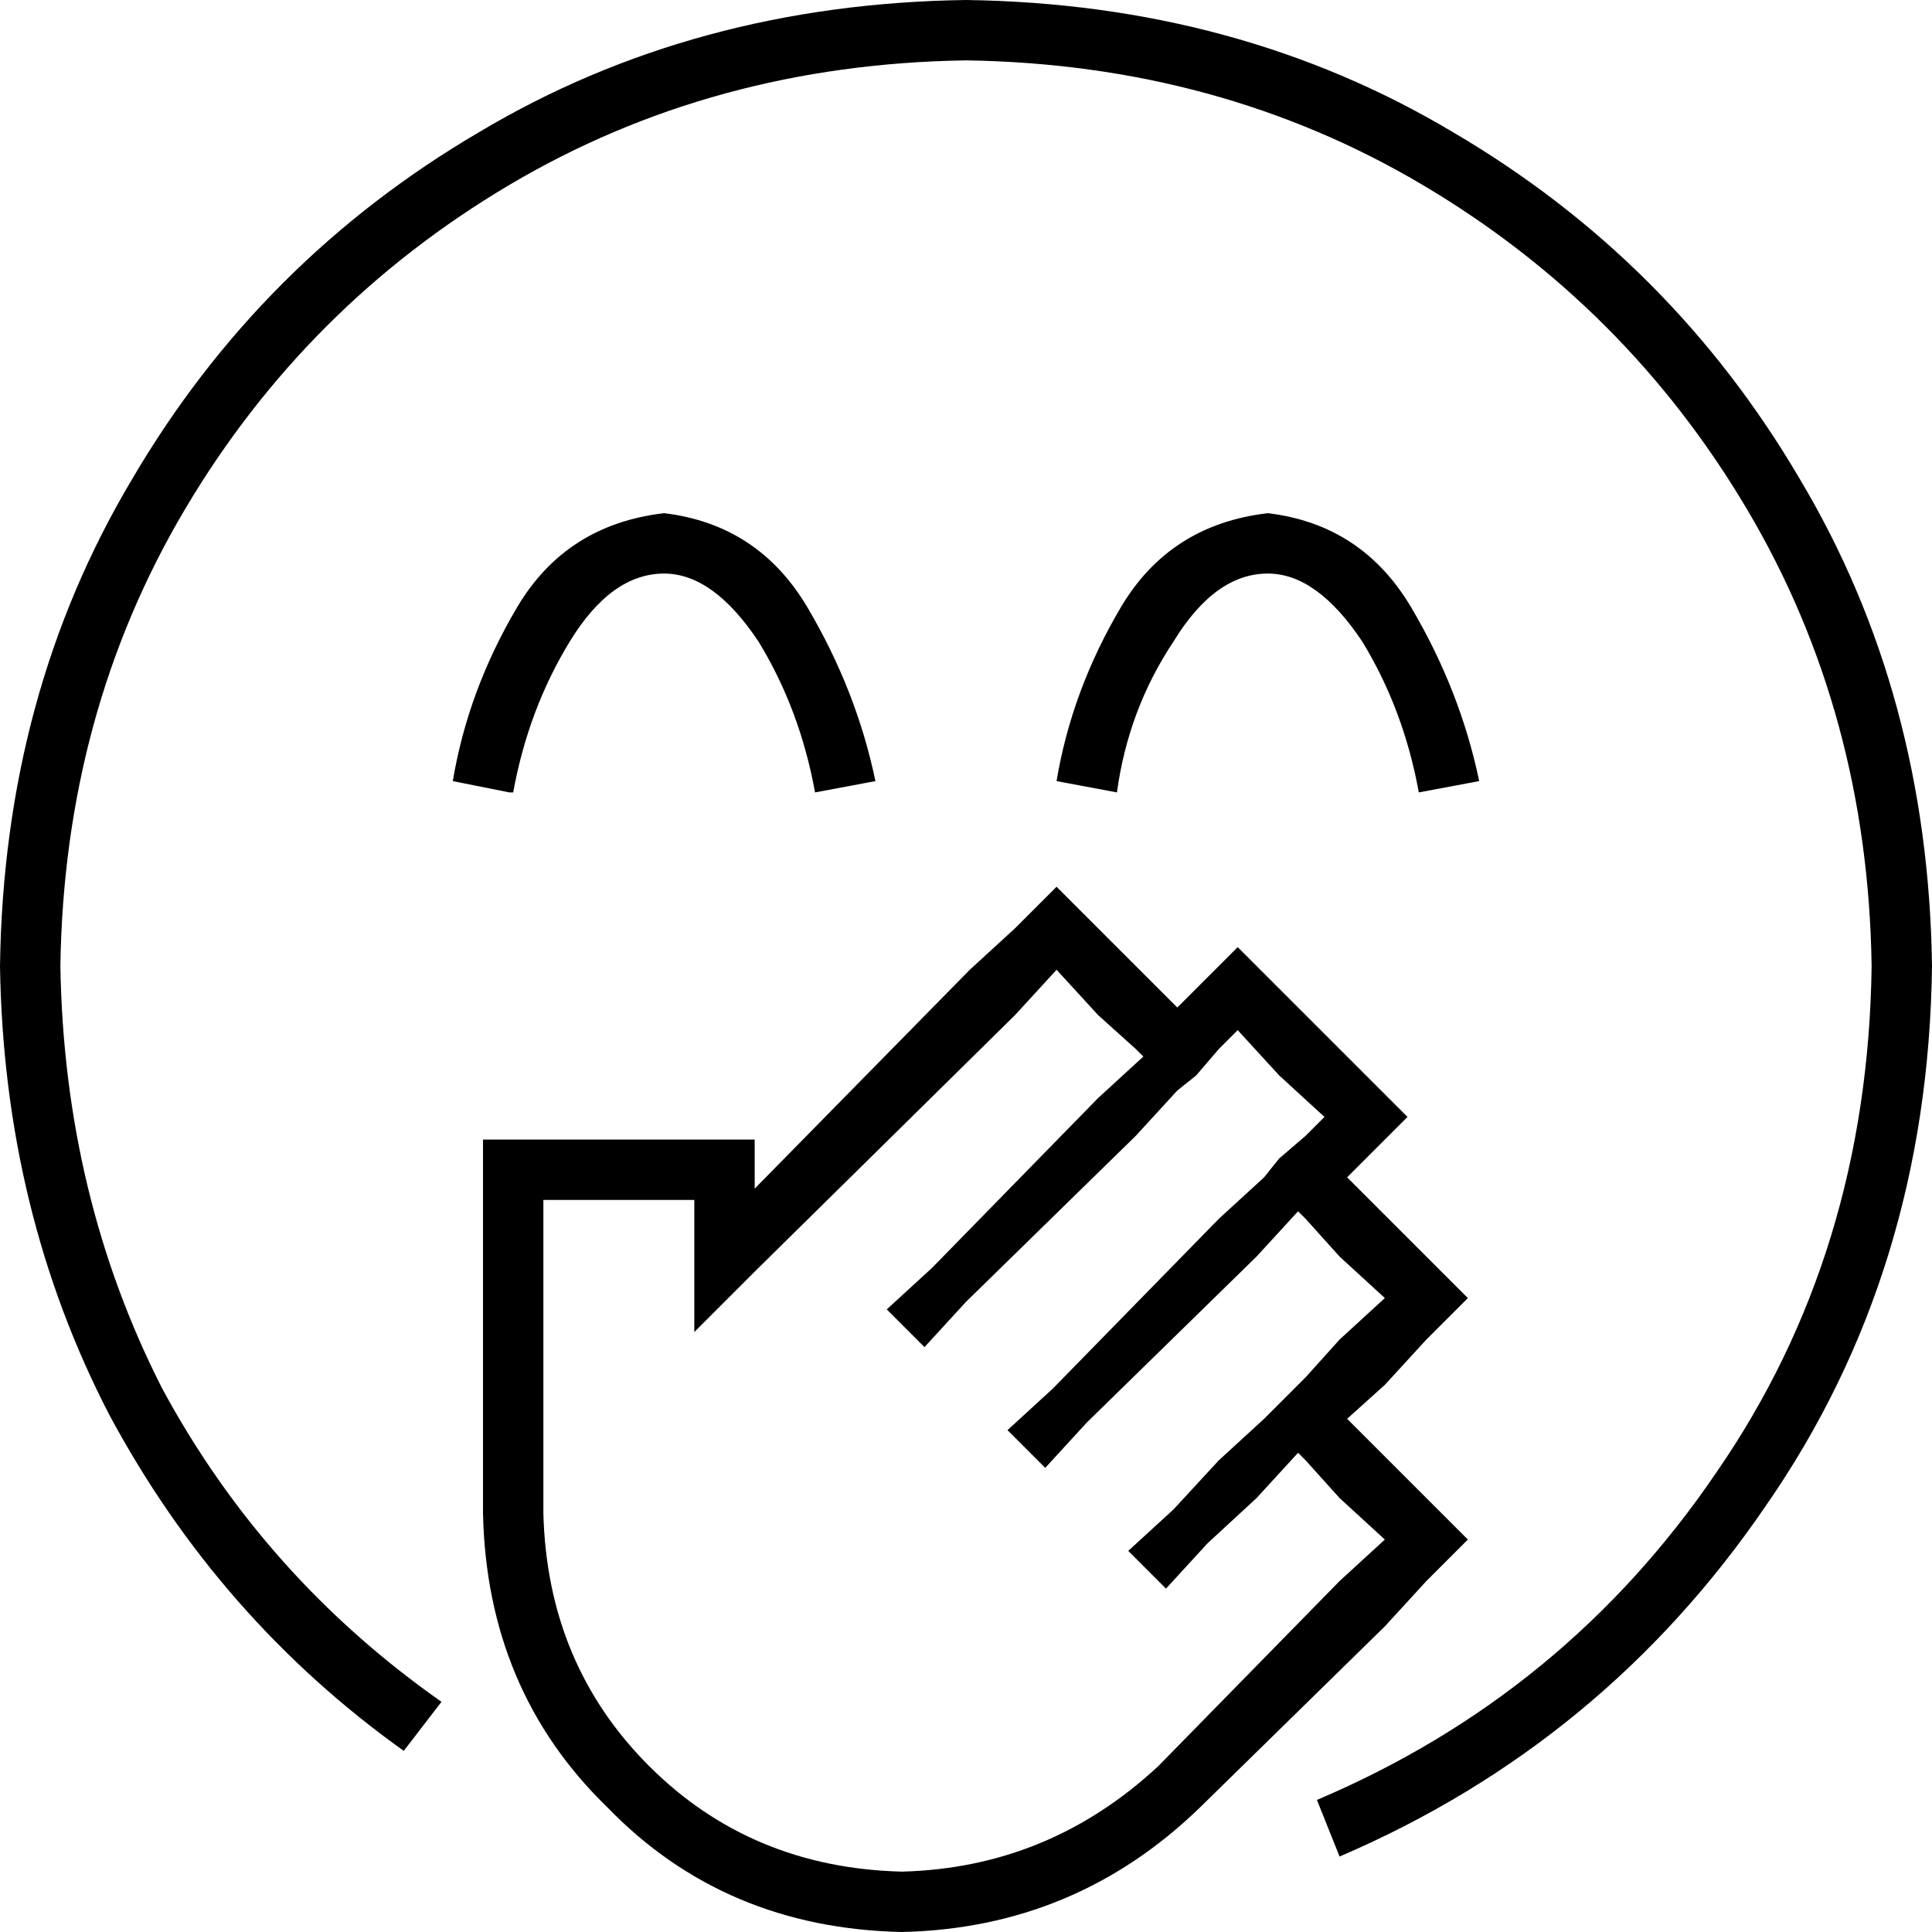<svg xmlns="http://www.w3.org/2000/svg" viewBox="0 0 512 512">
  <path d="M 16 256 Q 17 189 49 135 L 49 135 L 49 135 Q 81 81 135 49 L 135 49 L 135 49 Q 189 17 256 16 Q 323 17 377 49 Q 431 81 463 135 Q 495 189 496 256 Q 495 332 455 390 Q 415 449 349 477 L 355 492 L 355 492 Q 425 462 468 399 Q 511 337 512 256 Q 511 184 477 127 Q 443 69 385 35 Q 328 1 256 0 Q 184 1 127 35 Q 69 69 35 127 Q 1 184 0 256 Q 1 321 29 375 Q 58 429 107 464 L 117 451 L 117 451 Q 70 418 43 368 Q 17 317 16 256 L 16 256 Z M 136 210 Q 140 188 151 170 Q 162 152 176 152 Q 189 152 201 170 Q 212 188 216 210 L 232 207 L 232 207 Q 227 183 214 161 Q 201 139 176 136 Q 150 139 137 161 Q 124 183 120 207 L 135 210 L 136 210 Z M 311 170 Q 322 152 336 152 Q 349 152 361 170 Q 372 188 376 210 L 392 207 L 392 207 Q 387 183 374 161 Q 361 139 336 136 Q 310 139 297 161 Q 284 183 280 207 L 296 210 L 296 210 Q 299 188 311 170 L 311 170 Z M 256 345 L 301 301 L 256 345 L 301 301 L 312 289 L 312 289 L 317 285 L 317 285 L 323 278 L 323 278 L 328 273 L 328 273 L 339 285 L 339 285 L 351 296 L 351 296 L 346 301 L 346 301 L 339 307 L 339 307 L 335 312 L 335 312 L 323 323 L 323 323 L 279 368 L 279 368 L 267 379 L 267 379 L 277 389 L 277 389 L 288 377 L 288 377 L 333 333 L 333 333 L 344 321 L 344 321 L 346 323 L 346 323 L 355 333 L 355 333 L 367 344 L 367 344 L 355 355 L 355 355 L 346 365 L 346 365 L 335 376 L 335 376 L 323 387 L 323 387 L 311 400 L 311 400 L 299 411 L 299 411 L 309 421 L 309 421 L 320 409 L 320 409 L 333 397 L 333 397 L 344 385 L 344 385 L 346 387 L 346 387 L 355 397 L 355 397 L 367 408 L 367 408 L 355 419 L 355 419 L 307 468 L 307 468 Q 278 495 239 496 Q 199 495 172 468 Q 145 441 144 401 L 144 388 L 144 388 L 144 368 L 144 368 L 144 338 L 144 338 L 144 334 L 144 334 L 144 318 L 144 318 L 160 318 L 184 318 L 184 331 L 184 331 L 184 334 L 184 334 L 184 338 L 184 338 L 184 353 L 184 353 L 199 338 L 199 338 L 200 337 L 200 337 L 269 269 L 269 269 L 280 257 L 280 257 L 291 269 L 291 269 L 301 278 L 301 278 L 303 280 L 303 280 L 291 291 L 291 291 L 247 336 L 247 336 L 235 347 L 235 347 L 245 357 L 245 357 L 256 345 L 256 345 Z M 291 246 L 280 235 L 291 246 L 280 235 L 269 246 L 269 246 L 257 257 L 257 257 L 200 315 L 200 315 L 200 302 L 200 302 L 184 302 L 128 302 L 128 318 L 128 318 L 128 338 L 128 338 L 128 368 L 128 368 L 128 388 L 128 388 L 128 401 L 128 401 Q 129 448 161 479 Q 192 511 239 512 Q 285 511 318 479 L 367 431 L 367 431 L 378 419 L 378 419 L 389 408 L 389 408 L 378 397 L 378 397 L 357 376 L 357 376 L 367 367 L 367 367 L 378 355 L 378 355 L 389 344 L 389 344 L 378 333 L 378 333 L 357 312 L 357 312 L 362 307 L 362 307 L 373 296 L 373 296 L 362 285 L 362 285 L 339 262 L 339 262 L 328 251 L 328 251 L 317 262 L 317 262 L 312 267 L 312 267 L 291 246 L 291 246 Z" />
</svg>